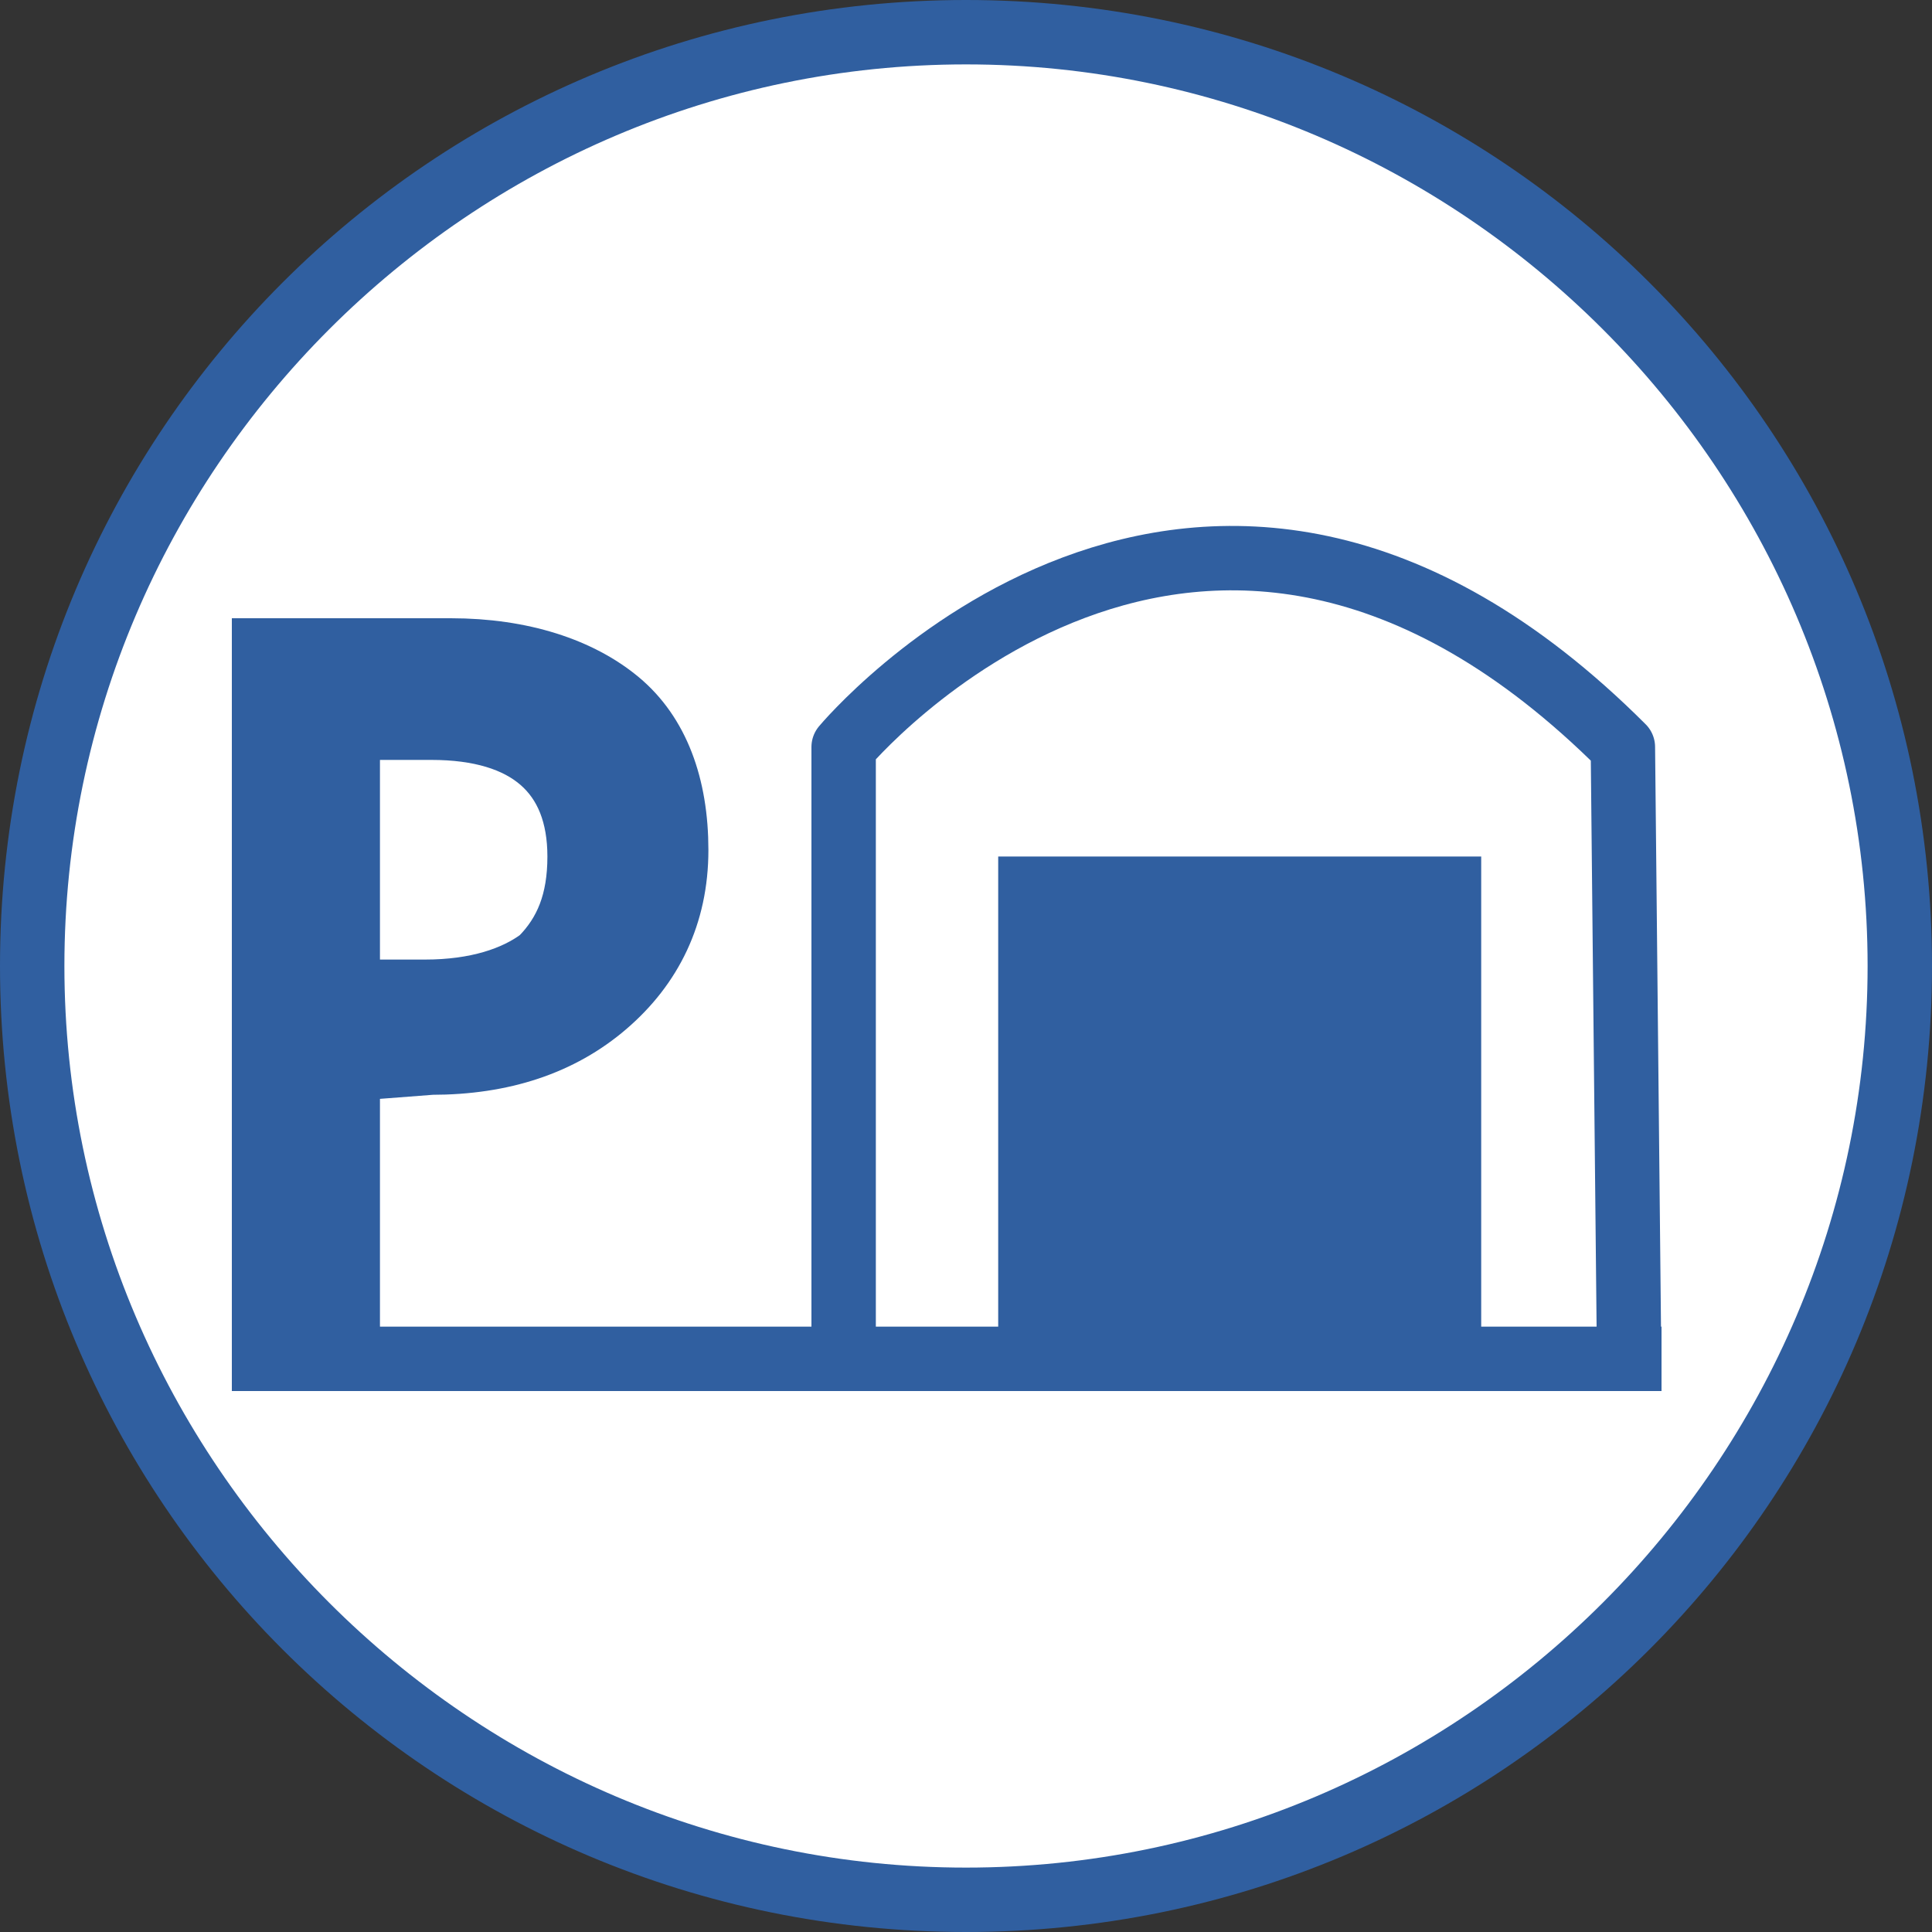 <?xml version="1.0" encoding="utf-8"?>
<!-- Generator: Adobe Illustrator 21.0.0, SVG Export Plug-In . SVG Version: 6.00 Build 0)  -->
<svg version="1.1" id="Layer_1" xmlns="http://www.w3.org/2000/svg" xmlns:xlink="http://www.w3.org/1999/xlink" x="0px" y="0px"
	 width="30px" height="30px" viewBox="0 0 30 30" enable-background="new 0 0 30 30" xml:space="preserve">
<rect x="0" y="0" width="30" height="30" fill="#333333" stroke="none"/>
<g id="XMLID_2315_">
	<path id="XMLID_2329_" fill="#FFFFFF" d="M15,29.5C7,29.5,0.5,23,0.5,15S7,0.5,15,0.5S29.5,7,29.5,15S23,29.5,15,29.5z"/>
	<g id="XMLID_2316_">
		<path id="XMLID_2320_" fill="#305FA0" d="M15,1c7.7,0,14,6.3,14,14s-6.3,14-14,14S1,22.7,1,15S7.3,1,15,1 M15,0C6.7,0,0,6.7,0,15
			s6.7,15,15,15s15-6.7,15-15S23.3,0,15,0L15,0z"/>
	</g>
</g>
<g enable-background="new    ">
	<path fill="#305FA0" d="M5.4,16.4v3.8H4.1V10H7c1.1,0,2,0.3,2.6,0.8s0.9,1.3,0.9,2.3s-0.4,1.8-1.1,2.4s-1.6,0.9-2.7,0.9L5.4,16.4
		L5.4,16.4z M5.4,11.1v4.1h1.2c0.8,0,1.4-0.2,1.8-0.5C8.8,14.3,9,13.8,9,13.1c0-1.3-0.8-2-2.3-2H5.4z"/>
</g>
<path id="XMLID_2313_" fill="none" stroke="#305FA0" stroke-linejoin="round" stroke-miterlimit="10" d="M25.3,21.4l-0.1-9.8
	c-6.6-6.6-12.1,0-12.1,0v9.5H3.6"/>
<polyline id="XMLID_2311_" fill="#305FA0" points="15.5,20.8 15.5,13.3 22.6,13.3 23,13.3 23,21.6 "/>
<line id="XMLID_2309_" fill="none" stroke="#305FA0" stroke-miterlimit="10" x1="13" y1="21.1" x2="25.8" y2="21.1"/>
<g enable-background="new    ">
	<path fill="none" stroke="#305FA0" stroke-miterlimit="10" d="M5.4,16.6v3.8H4.1V10.1H7c1.1,0,2,0.3,2.6,0.8s0.9,1.3,0.9,2.3
		s-0.4,1.8-1.1,2.4s-1.6,0.9-2.7,0.9L5.4,16.6L5.4,16.6L5.4,16.6z M5.4,11.3v4.1h1.2c0.8,0,1.4-0.2,1.8-0.5C8.8,14.5,9,14,9,13.3
		c0-1.3-0.8-2-2.3-2H5.4z"/>
</g>
</svg>
